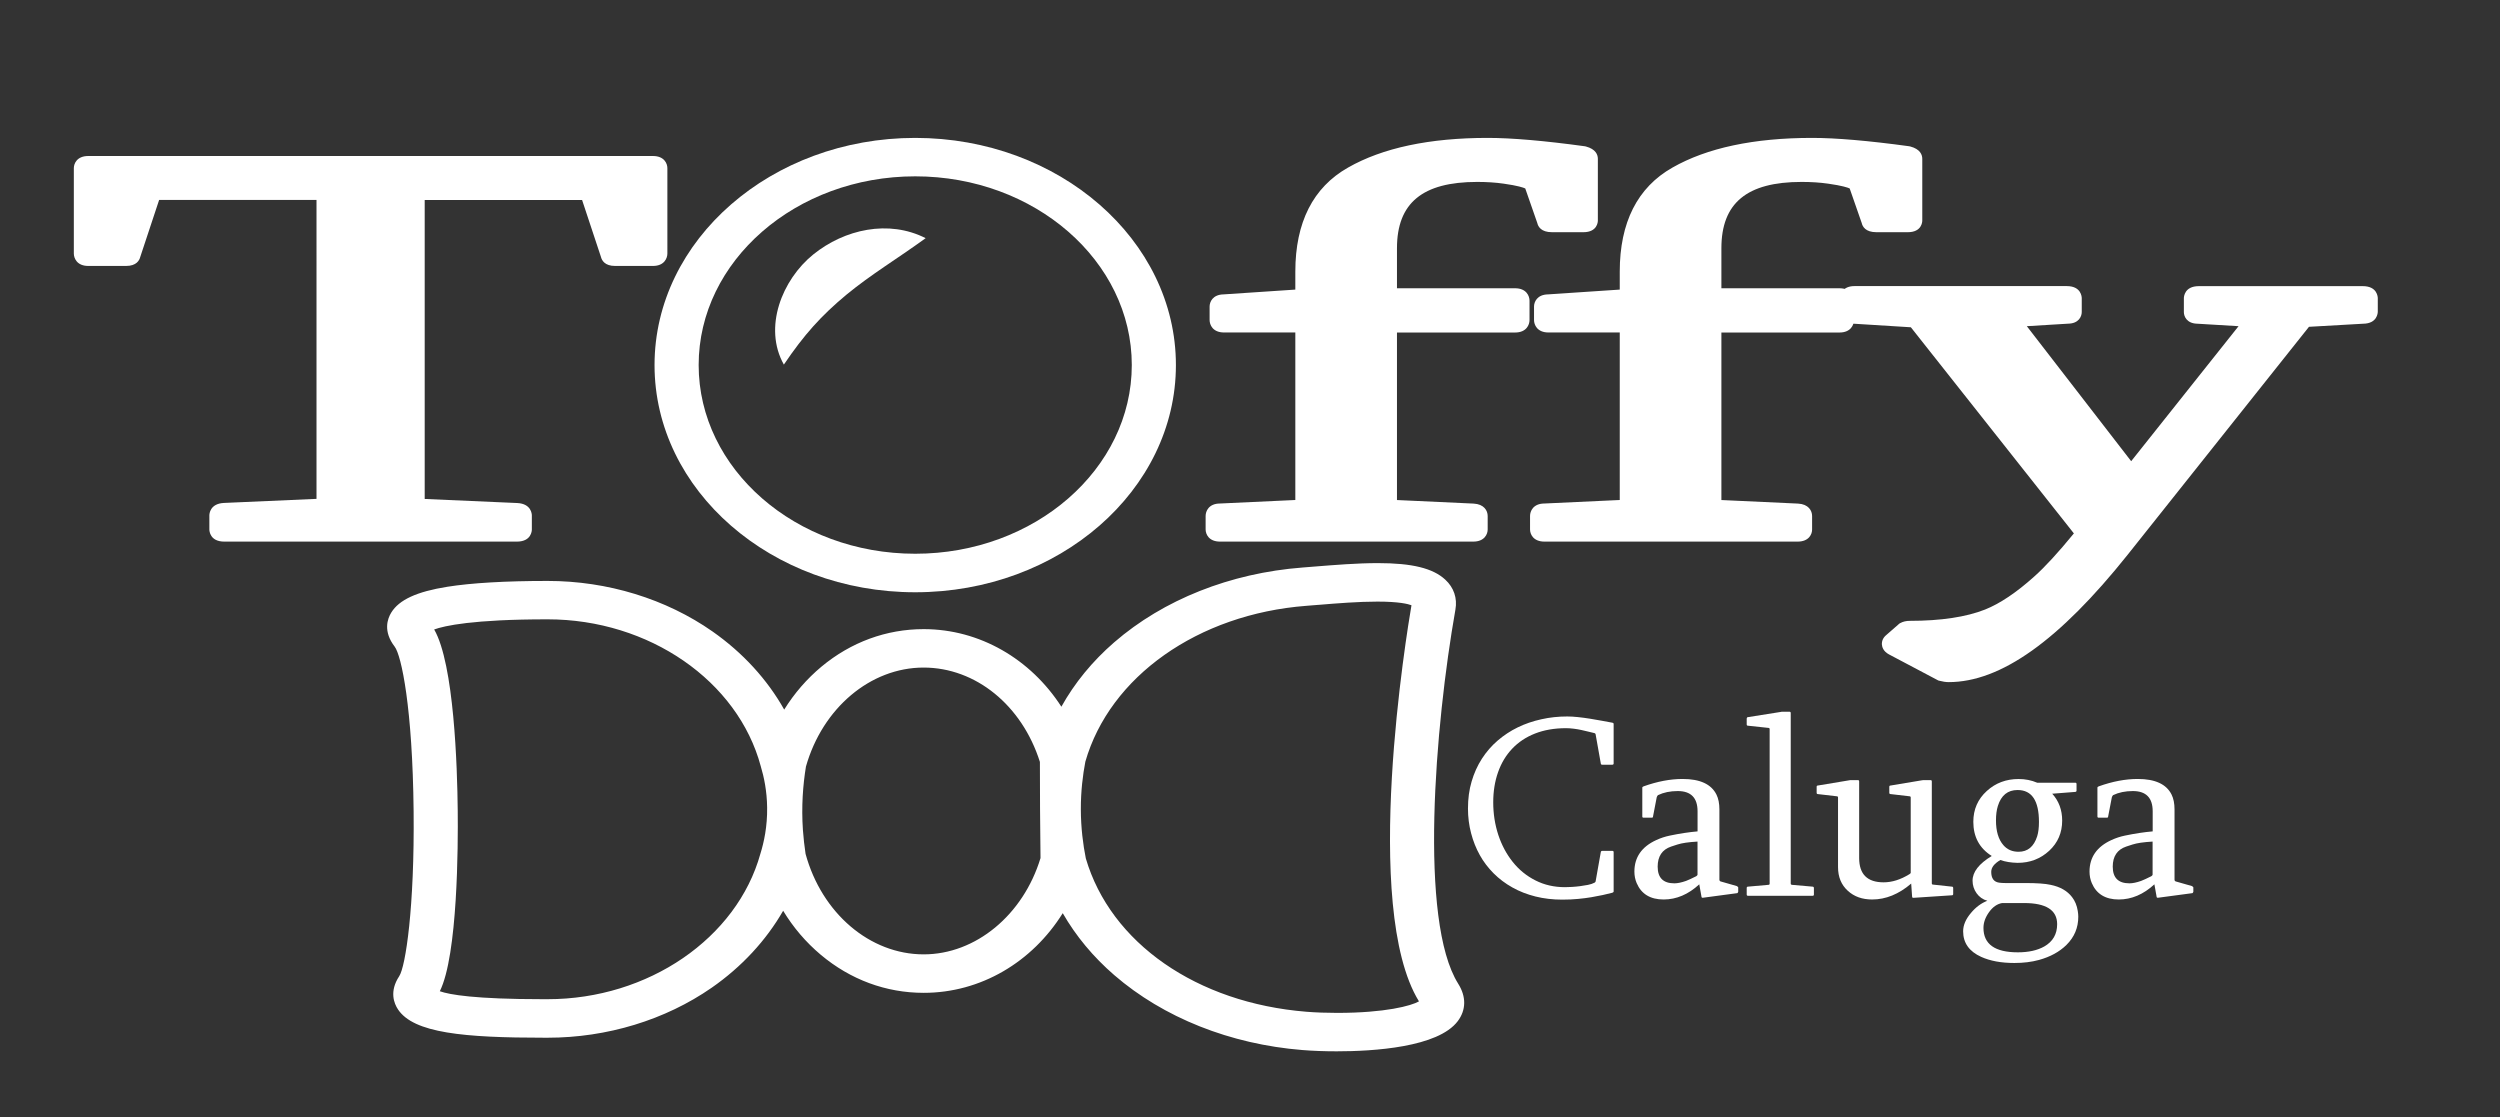 <?xml version="1.0" encoding="utf-8"?>
<!-- Generator: Adobe Illustrator 26.5.0, SVG Export Plug-In . SVG Version: 6.00 Build 0)  -->
<svg version="1.1" xmlns="http://www.w3.org/2000/svg" xmlns:xlink="http://www.w3.org/1999/xlink" x="0px" y="0px"
	 viewBox="0 0 527.55 235.71" style="enable-background:new 0 0 527.55 235.71;" xml:space="preserve">
<rect x="0" y="0" width="527.55" height="235.71" fill="#333333" stroke="none"/>
<style type="text/css">
	.st0{fill:#fff;}
	.st1{fill:#fff;}
	path{fill:#fff;}
</style>
<g id="Capa_1">
	<g>
		<g>
			<path d="M137.78,34.91c0.7,0,1.05,0.19,1.05,0.56V53.5c0,0.41-0.35,0.62-1.05,0.62h-7.99c-0.7,0-1.05-0.15-1.05-0.45l-4.31-13.03
				c0-0.3-0.35-0.45-1.05-0.45H88.46c-0.56,0-0.84,0.19-0.84,0.56v65.92c0,0.34,0.35,0.52,1.05,0.56l20.4,0.9
				c0.77,0.04,1.16,0.24,1.16,0.62v2.98c0,0.37-0.39,0.56-1.16,0.56H47.34c-0.77,0-1.16-0.19-1.16-0.56v-2.98
				c0-0.37,0.38-0.58,1.16-0.62l20.4-0.9c0.7-0.04,1.05-0.22,1.05-0.56V40.75c0-0.37-0.28-0.56-0.84-0.56H33.04
				c-0.7,0-1.05,0.15-1.05,0.45l-4.31,13.03c0,0.3-0.35,0.45-1.05,0.45h-7.99c-0.7,0-1.05-0.21-1.05-0.62V35.48
				c0-0.37,0.35-0.56,1.05-0.56H137.78z"/>
		</g>
		<g>
			<path d="M109.07,114.29H47.34c-3.07,0-3.16-2.3-3.16-2.56v-2.98c0-0.25,0.09-2.47,3.06-2.62l19.55-0.86V42.19H33.58L29.6,54.21
				c-0.18,0.73-0.81,1.91-2.98,1.91h-7.99c-2.41,0-3.05-1.65-3.05-2.62V35.48c0-0.95,0.64-2.56,3.05-2.56h119.15
				c2.41,0,3.05,1.61,3.05,2.56V53.5c0,0.97-0.64,2.62-3.05,2.62h-7.99c-2.17,0-2.8-1.18-2.98-1.91l-3.98-12.01H89.62v63.09
				l19.54,0.86c2.98,0.15,3.07,2.36,3.07,2.62v2.98C112.23,111.99,112.14,114.29,109.07,114.29z M48.18,110.29h60.05v-0.19
				l-19.65-0.87c-2.88-0.15-2.96-2.31-2.96-2.56V40.75c0-1.23,0.89-2.56,2.84-2.56h34.91c2.17,0,2.8,1.18,2.98,1.91l3.98,12.01h6.5
				v-15.2H19.58v15.2l6.5,0l3.98-12.02c0.18-0.73,0.81-1.91,2.98-1.91h34.91c1.95,0,2.84,1.33,2.84,2.56v65.92
				c0,0.25-0.08,2.41-2.95,2.56l-19.66,0.87V110.29z"/>
		</g>
	</g>
	<g>
		<g>
			<path d="M257.46,112.29c-0.7,0-1.05-0.19-1.05-0.56v-2.86c0-0.41,0.35-0.62,1.05-0.62l16.83-0.79c0.7,0,1.05-0.19,1.05-0.56
				V68.49c-0.28-0.22-0.63-0.34-1.05-0.34H258.3c-0.7,0-1.05-0.21-1.05-0.62v-2.86c0-0.37,0.35-0.56,1.05-0.56l15.98-1.07
				c0.7,0,1.05-0.19,1.05-0.56v-5.17c0-9.66,3.37-16.4,10.1-20.21c7.01-4.01,16.51-6.01,28.5-6.01c4.98,0,11.71,0.58,20.19,1.74
				c0.7,0.19,1.05,0.41,1.05,0.67v13.03c0,0.3-0.35,0.45-1.05,0.45h-6.63c-0.77,0-1.16-0.15-1.16-0.45l-2.73-7.86
				c-0.28-0.75-2.28-1.38-6-1.91c-1.82-0.26-3.79-0.39-5.89-0.39c-12.62,0-18.93,5.33-18.93,16v9.88c0,0.37,0.35,0.56,1.05,0.56
				h25.87c0.7,0,1.05,0.21,1.05,0.62v4.1c0,0.41-0.35,0.62-1.05,0.62h-25.87c-0.7,0-1.05,0.19-1.05,0.56v38.18
				c0,0.34,0.35,0.52,1.05,0.56l17.04,0.79c0.7,0.04,1.05,0.24,1.05,0.62v2.86c0,0.37-0.35,0.56-1.05,0.56H257.46z"/>
		</g>
		<g>
			<path d="M310.88,114.29h-53.42c-2.41,0-3.05-1.61-3.05-2.56v-2.86c0-0.97,0.64-2.62,3.05-2.62l15.88-0.74V70.16l-15.04,0
				c-2.41,0-3.05-1.65-3.05-2.62v-2.86c0-0.94,0.63-2.53,2.98-2.56l15.11-1.01v-3.79c0-10.39,3.74-17.77,11.11-21.95
				c7.28-4.16,17.2-6.27,29.49-6.27c5.04,0,11.92,0.59,20.46,1.76l0.25,0.05c2.09,0.56,2.53,1.73,2.53,2.61v13.03
				c0,0.25-0.09,2.45-3.05,2.45h-6.63c-2.3,0-2.93-1.19-3.1-1.94l-2.54-7.29c-0.41-0.19-1.56-0.59-4.53-1.01
				c-1.73-0.25-3.62-0.37-5.61-0.37c-11.55,0-16.93,4.45-16.93,14v8.44h24.92c2.41,0,3.05,1.65,3.05,2.62v4.1
				c0,0.97-0.64,2.62-3.05,2.62h-24.92v35.35l16.18,0.75c2.19,0.12,2.96,1.48,2.96,2.62v2.86
				C313.93,112.68,313.29,114.29,310.88,114.29z M258.41,110.29h51.53v-0.08l-16.18-0.75c-2.88-0.15-2.96-2.31-2.96-2.56V68.72
				c0-0.95,0.64-2.56,3.05-2.56h24.92v-1.33l-24.92,0c-2.41,0-3.05-1.61-3.05-2.56v-9.88c0-8.21,3.63-18,20.93-18
				c2.18,0,4.26,0.14,6.17,0.41c4.98,0.7,6.96,1.54,7.58,3.19l2.44,7.01h5.25V34.73c-8.05-1.08-14.52-1.63-19.24-1.63
				c-11.58,0-20.84,1.93-27.51,5.74c-6.12,3.47-9.09,9.51-9.09,18.48v5.17c0,0.94-0.63,2.53-2.98,2.56l-15.11,1.01v0.1l15.04,0
				c0.87,0,1.67,0.27,2.3,0.78l0.75,0.6v39.37c0,0.95-0.64,2.56-3.05,2.56l-15.88,0.74V110.29z M322.06,39.86L322.06,39.86
				L322.06,39.86z"/>
		</g>
	</g>
	<g>
		<g>
			<path d="M325.92,112.29c-0.7,0-1.05-0.19-1.05-0.56v-2.86c0-0.41,0.35-0.62,1.05-0.62l16.83-0.79c0.7,0,1.05-0.19,1.05-0.56
				V68.49c-0.28-0.22-0.63-0.34-1.05-0.34h-15.99c-0.7,0-1.05-0.21-1.05-0.62v-2.86c0-0.37,0.35-0.56,1.05-0.56l15.99-1.07
				c0.7,0,1.05-0.19,1.05-0.56v-5.17c0-9.66,3.37-16.4,10.1-20.21c7.01-4.01,16.51-6.01,28.5-6.01c4.98,0,11.71,0.58,20.19,1.74
				c0.7,0.19,1.05,0.41,1.05,0.67v13.03c0,0.3-0.35,0.45-1.05,0.45h-6.63c-0.77,0-1.16-0.15-1.16-0.45l-2.73-7.86
				c-0.28-0.75-2.28-1.38-6-1.91c-1.82-0.26-3.79-0.39-5.89-0.39c-12.62,0-18.93,5.33-18.93,16v9.88c0,0.37,0.35,0.56,1.05,0.56
				h25.87c0.7,0,1.05,0.21,1.05,0.62v4.1c0,0.41-0.35,0.62-1.05,0.62h-25.87c-0.7,0-1.05,0.19-1.05,0.56v38.18
				c0,0.34,0.35,0.52,1.05,0.56l17.04,0.79c0.7,0.04,1.05,0.24,1.05,0.62v2.86c0,0.37-0.35,0.56-1.05,0.56H325.92z"/>
		</g>
		<g>
			<path d="M379.34,114.29h-53.42c-2.41,0-3.05-1.61-3.05-2.56v-2.86c0-0.97,0.64-2.62,3.05-2.62l15.88-0.74V70.16l-15.04,0
				c-2.41,0-3.05-1.65-3.05-2.62v-2.86c0-0.94,0.63-2.53,2.98-2.56l15.11-1.01v-3.79c0-10.39,3.74-17.77,11.11-21.95
				c7.28-4.16,17.2-6.27,29.49-6.27c5.04,0,11.92,0.59,20.46,1.76l0.25,0.05c2.09,0.56,2.53,1.73,2.53,2.61v13.03
				c0,0.25-0.09,2.45-3.05,2.45h-6.63c-2.3,0-2.93-1.19-3.1-1.94l-2.54-7.29c-0.41-0.19-1.56-0.59-4.53-1.01
				c-1.73-0.25-3.62-0.37-5.61-0.37c-11.55,0-16.93,4.45-16.93,14v8.44h24.92c2.41,0,3.05,1.65,3.05,2.62v4.1
				c0,0.97-0.64,2.62-3.05,2.62h-24.92v35.35l16.18,0.75c2.19,0.12,2.96,1.48,2.96,2.62v2.86
				C382.4,112.68,381.75,114.29,379.34,114.29z M326.87,110.29h51.53v-0.08l-16.18-0.75c-2.88-0.15-2.96-2.31-2.96-2.56V68.72
				c0-0.95,0.64-2.56,3.05-2.56h24.92v-1.33l-24.92,0c-2.41,0-3.05-1.61-3.05-2.56v-9.88c0-8.21,3.63-18,20.93-18
				c2.18,0,4.26,0.14,6.17,0.41c4.98,0.7,6.96,1.54,7.58,3.19l2.44,7.01h5.25V34.73c-8.05-1.08-14.52-1.63-19.24-1.63
				c-11.58,0-20.84,1.93-27.51,5.74c-6.12,3.47-9.09,9.51-9.09,18.48v5.17c0,0.94-0.63,2.53-2.98,2.56l-15.11,1.01v0.1l15.04,0
				c0.87,0,1.67,0.27,2.3,0.78l0.75,0.6v39.37c0,0.95-0.64,2.56-3.05,2.56l-15.88,0.74V110.29z M390.52,39.86L390.52,39.86
				L390.52,39.86z"/>
		</g>
	</g>
	<g>
		<g>
			<path d="M436.13,62.37c0.77,0,1.16,0.19,1.16,0.56v2.92c0,0.3-0.32,0.45-0.95,0.45l-11.15,0.67c-0.98,0-1.26,0.26-0.84,0.79
				l25.34,32.79l26.08-32.79c0.42-0.52,0.14-0.79-0.84-0.79l-11.15-0.67c-0.63,0-0.95-0.15-0.95-0.45v-2.92
				c0-0.37,0.38-0.56,1.16-0.56h34.6c0.77,0,1.16,0.19,1.16,0.56v2.81c0,0.37-0.39,0.56-1.16,0.56l-11.78,0.67
				c-0.35,0.04-0.63,0.15-0.84,0.34l-38.59,48.52c-13.88,17.41-25.94,26.11-36.18,26.11c-0.42,0-0.91-0.08-1.47-0.22l-10.2-5.39
				c-0.49-0.26-0.56-0.52-0.21-0.79l2.63-2.3c0.28-0.15,0.63-0.22,1.05-0.22c6.8,0,12.34-0.84,16.62-2.53
				c3.37-1.35,7.01-3.78,10.94-7.3c2.45-2.17,5.47-5.47,9.04-9.88c0.28-0.34,0.28-0.82,0-1.46l-35.12-44.42
				c-0.28-0.22-0.56-0.34-0.84-0.34l-12.51-0.79c-0.56,0-0.84-0.15-0.84-0.45v-2.92c0-0.37,0.35-0.56,1.05-0.56H436.13z"/>
		</g>
		<g>
			<path d="M411.21,143.94c-0.6,0-1.24-0.1-1.98-0.29l-0.22-0.06l-10.4-5.5c-1.21-0.65-1.45-1.57-1.49-2.06
				c-0.06-0.78,0.28-1.51,0.94-2.04l2.76-2.41l0.2-0.11c0.57-0.31,1.24-0.46,2-0.46c6.52,0,11.86-0.8,15.88-2.39
				c3.12-1.25,6.6-3.58,10.33-6.93c2.27-2.01,5.09-5.08,8.4-9.13l-34.4-43.5l-12.18-0.76c-1.9-0.03-2.77-1.28-2.77-2.45v-2.92
				c0-0.95,0.64-2.56,3.05-2.56h44.8c3.07,0,3.16,2.3,3.16,2.56v2.92c0,0.9-0.61,2.42-2.88,2.45l-8.71,0.53l22.02,28.49l22.66-28.49
				l-8.66-0.52c-2.27-0.03-2.88-1.55-2.88-2.45v-2.92c0-0.26,0.09-2.56,3.16-2.56h34.6c3.07,0,3.16,2.3,3.16,2.56v2.81
				c0,0.26-0.09,2.53-3.09,2.56l-11.43,0.65l-38.28,48.12C434.54,135.15,422.19,143.94,411.21,143.94z M410.46,139.83
				c0.37,0.09,0.61,0.11,0.75,0.11c9.55,0,21.19-8.53,34.61-25.36l38.7-48.65l0.13-0.12c0.53-0.47,1.19-0.75,1.96-0.83l10.73-0.62
				H465l10.01,0.6c1.38,0.01,2.3,0.49,2.74,1.41c0.19,0.4,0.53,1.45-0.41,2.63l-27.66,34.78l-26.9-34.81
				c-0.92-1.15-0.58-2.2-0.39-2.6c0.44-0.92,1.37-1.4,2.74-1.41l10.01-0.6h-42.85l11.43,0.72c0.51,0.01,1.25,0.17,2.01,0.77
				l0.18,0.14l35.43,44.8l0.1,0.24c0.8,1.81,0.16,3-0.29,3.54c-3.62,4.47-6.74,7.87-9.26,10.1c-4.08,3.65-7.95,6.23-11.52,7.66
				c-4.5,1.77-10.34,2.67-17.36,2.67c-0.02,0-0.03,0-0.04,0l-0.61,0.54L410.46,139.83z M438.05,112.04c0,0.01-0.01,0.01-0.01,0.02
				C438.04,112.06,438.05,112.05,438.05,112.04z M425.92,66.51l0.01,0.02C425.92,66.52,425.92,66.52,425.92,66.51z M474.22,66.52
				C474.22,66.52,474.21,66.52,474.22,66.52L474.22,66.52z"/>
		</g>
	</g>
</g>
<g id="Capa_3">
	<g>
		<path d="M330.71,151.19c0.66,0,1.41,0.04,2.26,0.13s1.69,0.2,2.55,0.34c0.86,0.13,1.71,0.28,2.54,0.44
			c0.83,0.16,1.55,0.29,2.16,0.4c0.2,0.04,0.29,0.12,0.29,0.27v8.33c0,0.18-0.1,0.27-0.29,0.27h-2.12c-0.09,0-0.16-0.02-0.21-0.05
			c-0.05-0.04-0.08-0.09-0.08-0.16l-1.1-6.18c0-0.11-0.07-0.2-0.21-0.27c-0.32-0.07-0.73-0.17-1.24-0.3
			c-0.5-0.12-1.02-0.25-1.54-0.36c-0.53-0.12-1.07-0.21-1.64-0.28c-0.56-0.07-1.11-0.11-1.62-0.11c-2.45,0-4.63,0.38-6.54,1.13
			c-1.91,0.75-3.51,1.82-4.82,3.2c-1.31,1.38-2.3,3.03-2.98,4.96s-1.02,4.04-1.02,6.35c0,2.42,0.36,4.71,1.07,6.88
			c0.72,2.17,1.74,4.07,3.06,5.72s2.92,2.95,4.79,3.89c1.87,0.95,3.94,1.42,6.22,1.42c0.39,0,0.88-0.02,1.45-0.05
			s1.14-0.09,1.71-0.16c0.56-0.07,1.12-0.16,1.68-0.27s1.03-0.27,1.42-0.48c0.14-0.09,0.21-0.19,0.21-0.29l1.1-6.2
			c0-0.04,0.03-0.08,0.08-0.13c0.05-0.05,0.12-0.08,0.21-0.08h2.12c0.2,0,0.29,0.09,0.29,0.27v8.3c0,0.11-0.1,0.2-0.29,0.27
			c-0.61,0.16-1.28,0.32-2.01,0.48c-0.73,0.16-1.54,0.31-2.4,0.46s-1.8,0.26-2.81,0.36c-1,0.1-2.11,0.15-3.33,0.15
			c-2,0-3.89-0.22-5.65-0.66c-1.76-0.44-3.39-1.07-4.88-1.91c-1.49-0.83-2.81-1.83-3.96-2.98c-1.15-1.16-2.13-2.43-2.91-3.84
			c-0.79-1.41-1.4-2.94-1.84-4.62c-0.44-1.67-0.66-3.41-0.66-5.2c0-2.06,0.25-3.97,0.77-5.72c0.51-1.75,1.24-3.36,2.17-4.81
			c0.94-1.45,2.05-2.73,3.33-3.83c1.28-1.1,2.69-2.03,4.23-2.78c1.54-0.75,3.2-1.32,4.98-1.71
			C327.02,151.38,328.84,151.19,330.71,151.19z"/>
		<path d="M358.58,186.61c-2.31,2.13-4.82,3.2-7.52,3.2c-2.81,0-4.71-1.16-5.69-3.46c-0.32-0.75-0.48-1.56-0.48-2.42
			c0-3.03,1.54-5.25,4.62-6.66c0.93-0.43,1.88-0.74,2.85-0.94c2.15-0.45,4.1-0.74,5.86-0.89v-4.24c0-2.85-1.4-4.27-4.19-4.27
			c-1.59,0-2.98,0.29-4.16,0.86c-0.11,0.09-0.2,0.24-0.27,0.46l-0.78,4.06c0,0.16-0.09,0.24-0.27,0.24h-1.72
			c-0.18,0-0.27-0.08-0.27-0.24v-6.1c0-0.11,0.09-0.2,0.27-0.27c2.9-1.04,5.65-1.56,8.24-1.56c3.67,0,6.05,1.1,7.14,3.3
			c0.41,0.82,0.62,1.87,0.62,3.14v14.85c0,0.14,0.07,0.25,0.21,0.32l3.46,0.99c0.18,0.11,0.28,0.2,0.3,0.27v0.94
			c-0.07,0.2-0.15,0.29-0.24,0.29l-7.25,0.97c-0.18,0-0.27-0.09-0.27-0.27L358.58,186.61z M358.21,177.59
			c-1.88,0.11-3.29,0.31-4.24,0.62c-0.25,0.07-0.69,0.21-1.32,0.43c-1.9,0.64-2.85,2.06-2.85,4.24c0,2.35,1.17,3.52,3.52,3.52
			c0.68,0,1.5-0.17,2.47-0.51c0.48-0.18,1.2-0.51,2.15-0.99c0.18-0.12,0.27-0.23,0.27-0.32V177.59z"/>
		<path d="M373.43,153.87c0-0.18-0.09-0.27-0.27-0.27l-4.3-0.46c-0.18,0-0.27-0.09-0.27-0.27v-1.26c0.05-0.18,0.12-0.27,0.21-0.27
			l6.93-1.1c0.11-0.04,0.2-0.05,0.27-0.05h1.61c0.18,0,0.27,0.09,0.27,0.27v35.99c0,0.16,0.09,0.25,0.27,0.27l4.35,0.38
			c0.18,0.02,0.27,0.12,0.27,0.29v1.37c0,0.18-0.09,0.27-0.27,0.27h-13.64c-0.18,0-0.27-0.09-0.27-0.27v-1.37
			c0-0.2,0.09-0.29,0.27-0.29l4.3-0.38c0.18,0,0.27-0.09,0.27-0.27V153.87z"/>
		<path d="M403.3,186.45c-2.61,2.24-5.36,3.36-8.24,3.36c-2.09,0-3.8-0.61-5.13-1.83c-1.38-1.25-2.07-2.92-2.07-5V168.3
			c0-0.18-0.09-0.27-0.27-0.27l-3.97-0.46c-0.18,0-0.27-0.09-0.27-0.27v-1.26c0-0.18,0.07-0.27,0.21-0.27l6.61-1.1
			c0.05-0.02,0.14-0.04,0.27-0.05h1.61c0.18,0,0.27,0.09,0.27,0.27v16.17c0,3.42,1.72,5.13,5.16,5.13c1.77,0,3.59-0.57,5.45-1.72
			c0.18-0.11,0.27-0.21,0.27-0.32V168.3c0-0.18-0.09-0.27-0.27-0.27l-3.95-0.46c-0.2,0-0.3-0.09-0.3-0.27v-1.26
			c0-0.18,0.08-0.27,0.24-0.27l6.58-1.1c0.07-0.02,0.19-0.04,0.35-0.05h1.53c0.18,0,0.27,0.09,0.27,0.27v21.51
			c0,0.18,0.09,0.27,0.27,0.27l3.97,0.43c0.18,0,0.27,0.1,0.27,0.29v1.26c0,0.16-0.07,0.25-0.21,0.27l-8.19,0.54
			c-0.16,0.02-0.25-0.07-0.27-0.27L403.3,186.45z"/>
		<path d="M422.12,181.48c-1.29,0.75-1.93,1.58-1.93,2.5c0,1.36,0.55,2.12,1.67,2.28c0.36,0.05,0.78,0.08,1.26,0.08h4.27
			c2.4,0,4.18,0.12,5.34,0.38c2.01,0.41,3.51,1.27,4.51,2.58c0.63,0.81,1.03,1.78,1.21,2.93c0.07,0.45,0.11,0.85,0.11,1.21
			c0,2.33-0.83,4.31-2.5,5.96c-1.47,1.45-3.4,2.51-5.8,3.17c-1.58,0.43-3.3,0.64-5.18,0.64c-2.78,0-5.11-0.43-7.01-1.29
			c-2.54-1.15-3.81-2.95-3.81-5.4c0-1.29,0.56-2.59,1.67-3.89c1-1.2,2.15-2.05,3.44-2.55c-0.93-0.25-1.68-0.77-2.26-1.57
			c-0.57-0.8-0.86-1.69-0.86-2.67c0-1.84,1.35-3.58,4.05-5.21c-2.6-1.63-3.89-4.04-3.89-7.22c0-2.61,0.95-4.78,2.85-6.5
			c1.84-1.68,4.08-2.52,6.71-2.52c1.4,0,2.7,0.26,3.92,0.78h8.03c0.18,0,0.27,0.09,0.27,0.27v1.4c0,0.16-0.09,0.25-0.27,0.27
			l-4.86,0.38c1.4,1.54,2.1,3.43,2.1,5.67c0,2.56-0.92,4.69-2.75,6.38c-1.84,1.69-4.05,2.54-6.65,2.54
			C424.39,182.05,423.18,181.86,422.12,181.48z M422.5,190.56c-1.06,0.18-1.98,0.82-2.77,1.92c-0.79,1.1-1.18,2.21-1.18,3.32
			c0,3.44,2.42,5.16,7.25,5.16c2.26,0,4.12-0.41,5.59-1.24c1.81-1.04,2.71-2.6,2.71-4.7c0-2.97-2.33-4.46-6.98-4.46H422.5z
			 M425.96,179.74c1.92,0,3.22-1.08,3.92-3.25c0.25-0.79,0.38-1.8,0.38-3.04c0-4.49-1.5-6.74-4.51-6.74c-2.08,0-3.46,1.12-4.16,3.36
			c-0.27,0.86-0.4,1.88-0.4,3.06c0,2.27,0.52,4.01,1.56,5.21C423.55,179.27,424.62,179.74,425.96,179.74z"/>
		<path d="M454.62,186.61c-2.31,2.13-4.82,3.2-7.52,3.2c-2.81,0-4.71-1.16-5.69-3.46c-0.32-0.75-0.48-1.56-0.48-2.42
			c0-3.03,1.54-5.25,4.62-6.66c0.93-0.43,1.88-0.74,2.85-0.94c2.15-0.45,4.1-0.74,5.86-0.89v-4.24c0-2.85-1.4-4.27-4.19-4.27
			c-1.59,0-2.98,0.29-4.16,0.86c-0.11,0.09-0.2,0.24-0.27,0.46l-0.78,4.06c0,0.16-0.09,0.24-0.27,0.24h-1.72
			c-0.18,0-0.27-0.08-0.27-0.24v-6.1c0-0.11,0.09-0.2,0.27-0.27c2.9-1.04,5.65-1.56,8.24-1.56c3.67,0,6.05,1.1,7.14,3.3
			c0.41,0.82,0.62,1.87,0.62,3.14v14.85c0,0.14,0.07,0.25,0.21,0.32l3.46,0.99c0.18,0.11,0.28,0.2,0.3,0.27v0.94
			c-0.07,0.2-0.15,0.29-0.24,0.29l-7.25,0.97c-0.18,0-0.27-0.09-0.27-0.27L454.62,186.61z M454.24,177.59
			c-1.88,0.11-3.29,0.31-4.24,0.62c-0.25,0.07-0.69,0.21-1.32,0.43c-1.9,0.64-2.85,2.06-2.85,4.24c0,2.35,1.17,3.52,3.52,3.52
			c0.68,0,1.5-0.17,2.47-0.51c0.48-0.18,1.2-0.51,2.15-0.99c0.18-0.12,0.27-0.23,0.27-0.32V177.59z"/>
	</g>
</g>
<g id="Capa_2">
	<g>
		<path class="st0" d="M193.13,124.98c-30.33,0-55.01-21.51-55.01-47.94S162.8,29.1,193.13,29.1s55.01,21.51,55.01,47.94
			S223.47,124.98,193.13,124.98z M193.13,37.21c-25.2,0-45.7,17.86-45.7,39.82s20.5,39.82,45.7,39.82c25.2,0,45.7-17.86,45.7-39.82
			S218.33,37.21,193.13,37.21z"/>
		<path class="st0" d="M193.13,121.11c-27.89,0-50.58-19.77-50.58-44.07s22.69-44.07,50.58-44.07c27.89,0,50.58,19.77,50.58,44.07
			S221.02,121.11,193.13,121.11z M193.13,33.35c-27.64,0-50.13,19.6-50.13,43.69s22.49,43.69,50.13,43.69s50.13-19.6,50.13-43.69
			S220.78,33.35,193.13,33.35z"/>
	</g>
	<path class="st0" d="M282.06,221.85c-2.51,0-5.01-0.09-7.23-0.27c-15.23-1.22-29.33-6.84-39.7-15.81
		c-4.45-3.85-8.11-8.26-10.87-13.07c-6.46,10.35-17.33,16.81-29.34,16.81c-7.96,0-15.47-2.78-21.73-8.04
		c-3.14-2.64-5.8-5.76-7.93-9.28c-3.59,6.25-8.74,11.83-15.08,16.24c-9.79,6.8-22.08,10.55-34.61,10.55h-0.62
		c-17.11,0-27.66-0.98-30.97-5.98c-0.82-1.23-1.87-3.78,0.26-7c1.35-2.05,3.25-14.53,3.04-34.82c-0.22-21.8-2.57-32.87-4-34.73
		c-2.48-3.23-1.52-5.88-0.72-7.18c1.65-2.7,5.41-4.43,11.84-5.45c5.11-0.81,12.24-1.23,21.18-1.23c12.61,0,24.96,3.79,34.78,10.67
		c6.39,4.48,11.56,10.14,15.12,16.48c2.13-3.43,4.77-6.48,7.86-9.06c6.23-5.18,13.69-7.92,21.58-7.92
		c11.79,0,22.55,6.29,29.05,16.37c2.78-5,6.55-9.6,11.15-13.59c10.4-9.01,24.5-14.61,39.73-15.78c0.81-0.06,1.65-0.13,2.51-0.2
		c4.25-0.34,9.04-0.73,13.39-0.73c7.24,0,11.63,1.08,14.23,3.49c1.81,1.67,2.57,3.91,2.14,6.32c-4.32,24.48-7.73,65.71,0.59,78.95
		c1.72,2.73,1.68,5.54-0.1,7.9C303.44,221.02,289.81,221.85,282.06,221.85L282.06,221.85z M229.13,181.14
		c5.24,17.84,23.4,30.5,46.55,32.36c1.98,0.16,4.22,0.24,6.49,0.24c10.15,0,15.65-1.5,17.26-2.43
		c-12.21-19.87-2.51-78.16-1.58-83.59c-0.69-0.26-2.6-0.77-7.18-0.77c-3.99,0-8.49,0.36-12.46,0.69l-0.06,0
		c-0.86,0.07-1.69,0.14-2.49,0.2c-22.86,1.76-41.47,14.93-46.63,32.89c-0.54,2.83-0.96,6.22-0.95,10.06
		C228.09,174.75,228.55,178.24,229.13,181.14z M92.81,209.17c2,0.72,7.38,1.68,21.76,1.68l1,0c21.21,0,39.94-12.86,44.89-30.7
		c0.75-2.41,1.48-5.76,1.42-9.76c-0.04-3.5-0.67-6.45-1.34-8.68c-4.82-18.02-23.58-31.02-44.98-31.02
		c-15.82,0-21.82,1.37-23.94,2.14c4.2,7.28,4.88,28.97,4.97,38.26C96.67,178.29,96.6,201.59,92.81,209.17z M169.99,180.18
		c3.42,12.53,13.57,21.21,24.92,21.21c10.98,0,21.01-8.31,24.66-20.32c-0.04-3.44-0.08-6.9-0.1-10.38
		c-0.02-3.32-0.03-6.62-0.03-9.91c-3.78-11.95-13.55-19.91-24.54-19.91c-11.22,0-21.33,8.55-24.83,20.89
		c-0.63,3.88-0.98,8.39-0.64,13.39C169.56,176.91,169.75,178.59,169.99,180.18z"/>
	<path class="st0" d="M303.82,209.44c-9.54-15.18-4.88-59.88-1.08-81.4c0.22-1.24-0.11-2.27-0.99-3.08
		c-3.48-3.22-14.85-2.3-23.98-1.56c-0.87,0.07-1.72,0.14-2.53,0.2c-14.19,1.09-27.33,6.3-36.99,14.67
		c-6.98,6.05-11.77,13.49-14.02,21.6c-4.2-13.52-15.75-23.26-29.31-23.26c-13.87,0-25.65,10.19-29.59,24.21
		c-5.21-19.67-25.54-34.38-49.75-34.38c-17.43,0-27.22,1.56-29.1,4.63c-0.58,0.94-0.41,2.02,0.5,3.21
		c2.7,3.51,4.56,17.97,4.75,36.85c0.18,18.14-1.31,33.27-3.64,36.79c-0.78,1.18-0.87,2.23-0.27,3.14c2.65,4,18.41,4.05,27.13,4.05
		c0.11,0,0.21,0,0.32,0h0.3c24.06,0,44.29-14.53,49.66-34.02c3.85,14.19,15.7,24.56,29.69,24.56c13.71,0,25.37-9.95,29.45-23.71
		c2.31,7.91,7.04,15.17,13.89,21.09c9.65,8.34,22.78,13.57,36.99,14.71c2.06,0.17,4.39,0.26,6.82,0.26c8.98,0,19.3-1.25,21.84-4.62
		C304.76,212.22,304.73,210.9,303.82,209.44z M115.57,214.72h-0.3c-7.95,0-24.51,0-27.07-3.86c-0.52-0.79-0.44-1.69,0.27-2.75
		c2.77-4.19,3.85-21.59,3.7-36.98c-0.15-14.39-1.5-32.73-4.83-37.06c-0.82-1.07-0.98-1.99-0.47-2.81c1.24-2.02,7.22-4.43,28.71-4.43
		c24.32,0,44.69,14.98,49.52,34.87c-0.77,3-1.18,6.16-1.18,9.43c0,3.14,0.38,6.19,1.09,9.08
		C160.01,199.92,139.74,214.72,115.57,214.72z M164.35,171.13c0-2.92,0.33-5.76,0.95-8.47c0.57,2.63,0.87,5.35,0.87,8.12
		c0,2.9-0.32,5.73-0.94,8.48C164.66,176.65,164.35,173.93,164.35,171.13z M194.91,205.25c-14.03,0-25.89-10.62-29.46-25.04
		c0.76-3.04,1.16-6.2,1.16-9.44c0-3.11-0.37-6.15-1.08-9.08c3.67-14.24,15.45-24.69,29.37-24.69c13.59,0,25.13,9.96,29.09,23.68
		c-0.83,3.24-1.25,6.58-1.25,9.98c0,3.56,0.47,7.07,1.38,10.46C220.3,195.08,208.65,205.25,194.91,205.25z M224.35,180.29
		c-0.76-3.1-1.15-6.32-1.15-9.63c0-3.1,0.36-6.13,1.06-9.07c0.79,3.03,1.21,6.22,1.21,9.53
		C225.47,174.3,225.08,177.38,224.35,180.29z M303.53,213.15c-3.13,4.16-18.71,4.96-28.25,4.19c-25.74-2.07-45.46-16.65-50.7-36.17
		c0.87-3.18,1.34-6.55,1.34-10.04c0-3.62-0.5-7.12-1.44-10.4c5.14-19.66,25.27-34.77,50.8-36.74c0.81-0.06,1.66-0.13,2.53-0.2
		c8.56-0.69,20.29-1.64,23.62,1.44c0.79,0.73,1.07,1.63,0.87,2.76c-3.81,21.56-8.47,66.36,1.13,81.64
		C304.26,210.95,304.29,212.14,303.53,213.15z"/>
	<g>
		<path class="st0" d="M165.41,76.94c-4.4-7.84-0.37-17.92,6.19-23.23c6.62-5.35,15.95-7.41,23.73-3.45
			c-6.13,4.45-11.36,7.53-16.72,11.93C173.27,66.63,169.67,70.64,165.41,76.94L165.41,76.94z"/>
	</g>
	<g>
		<path class="st1" d="M182.1,64.17"/>
	</g>
</g>
</svg>

